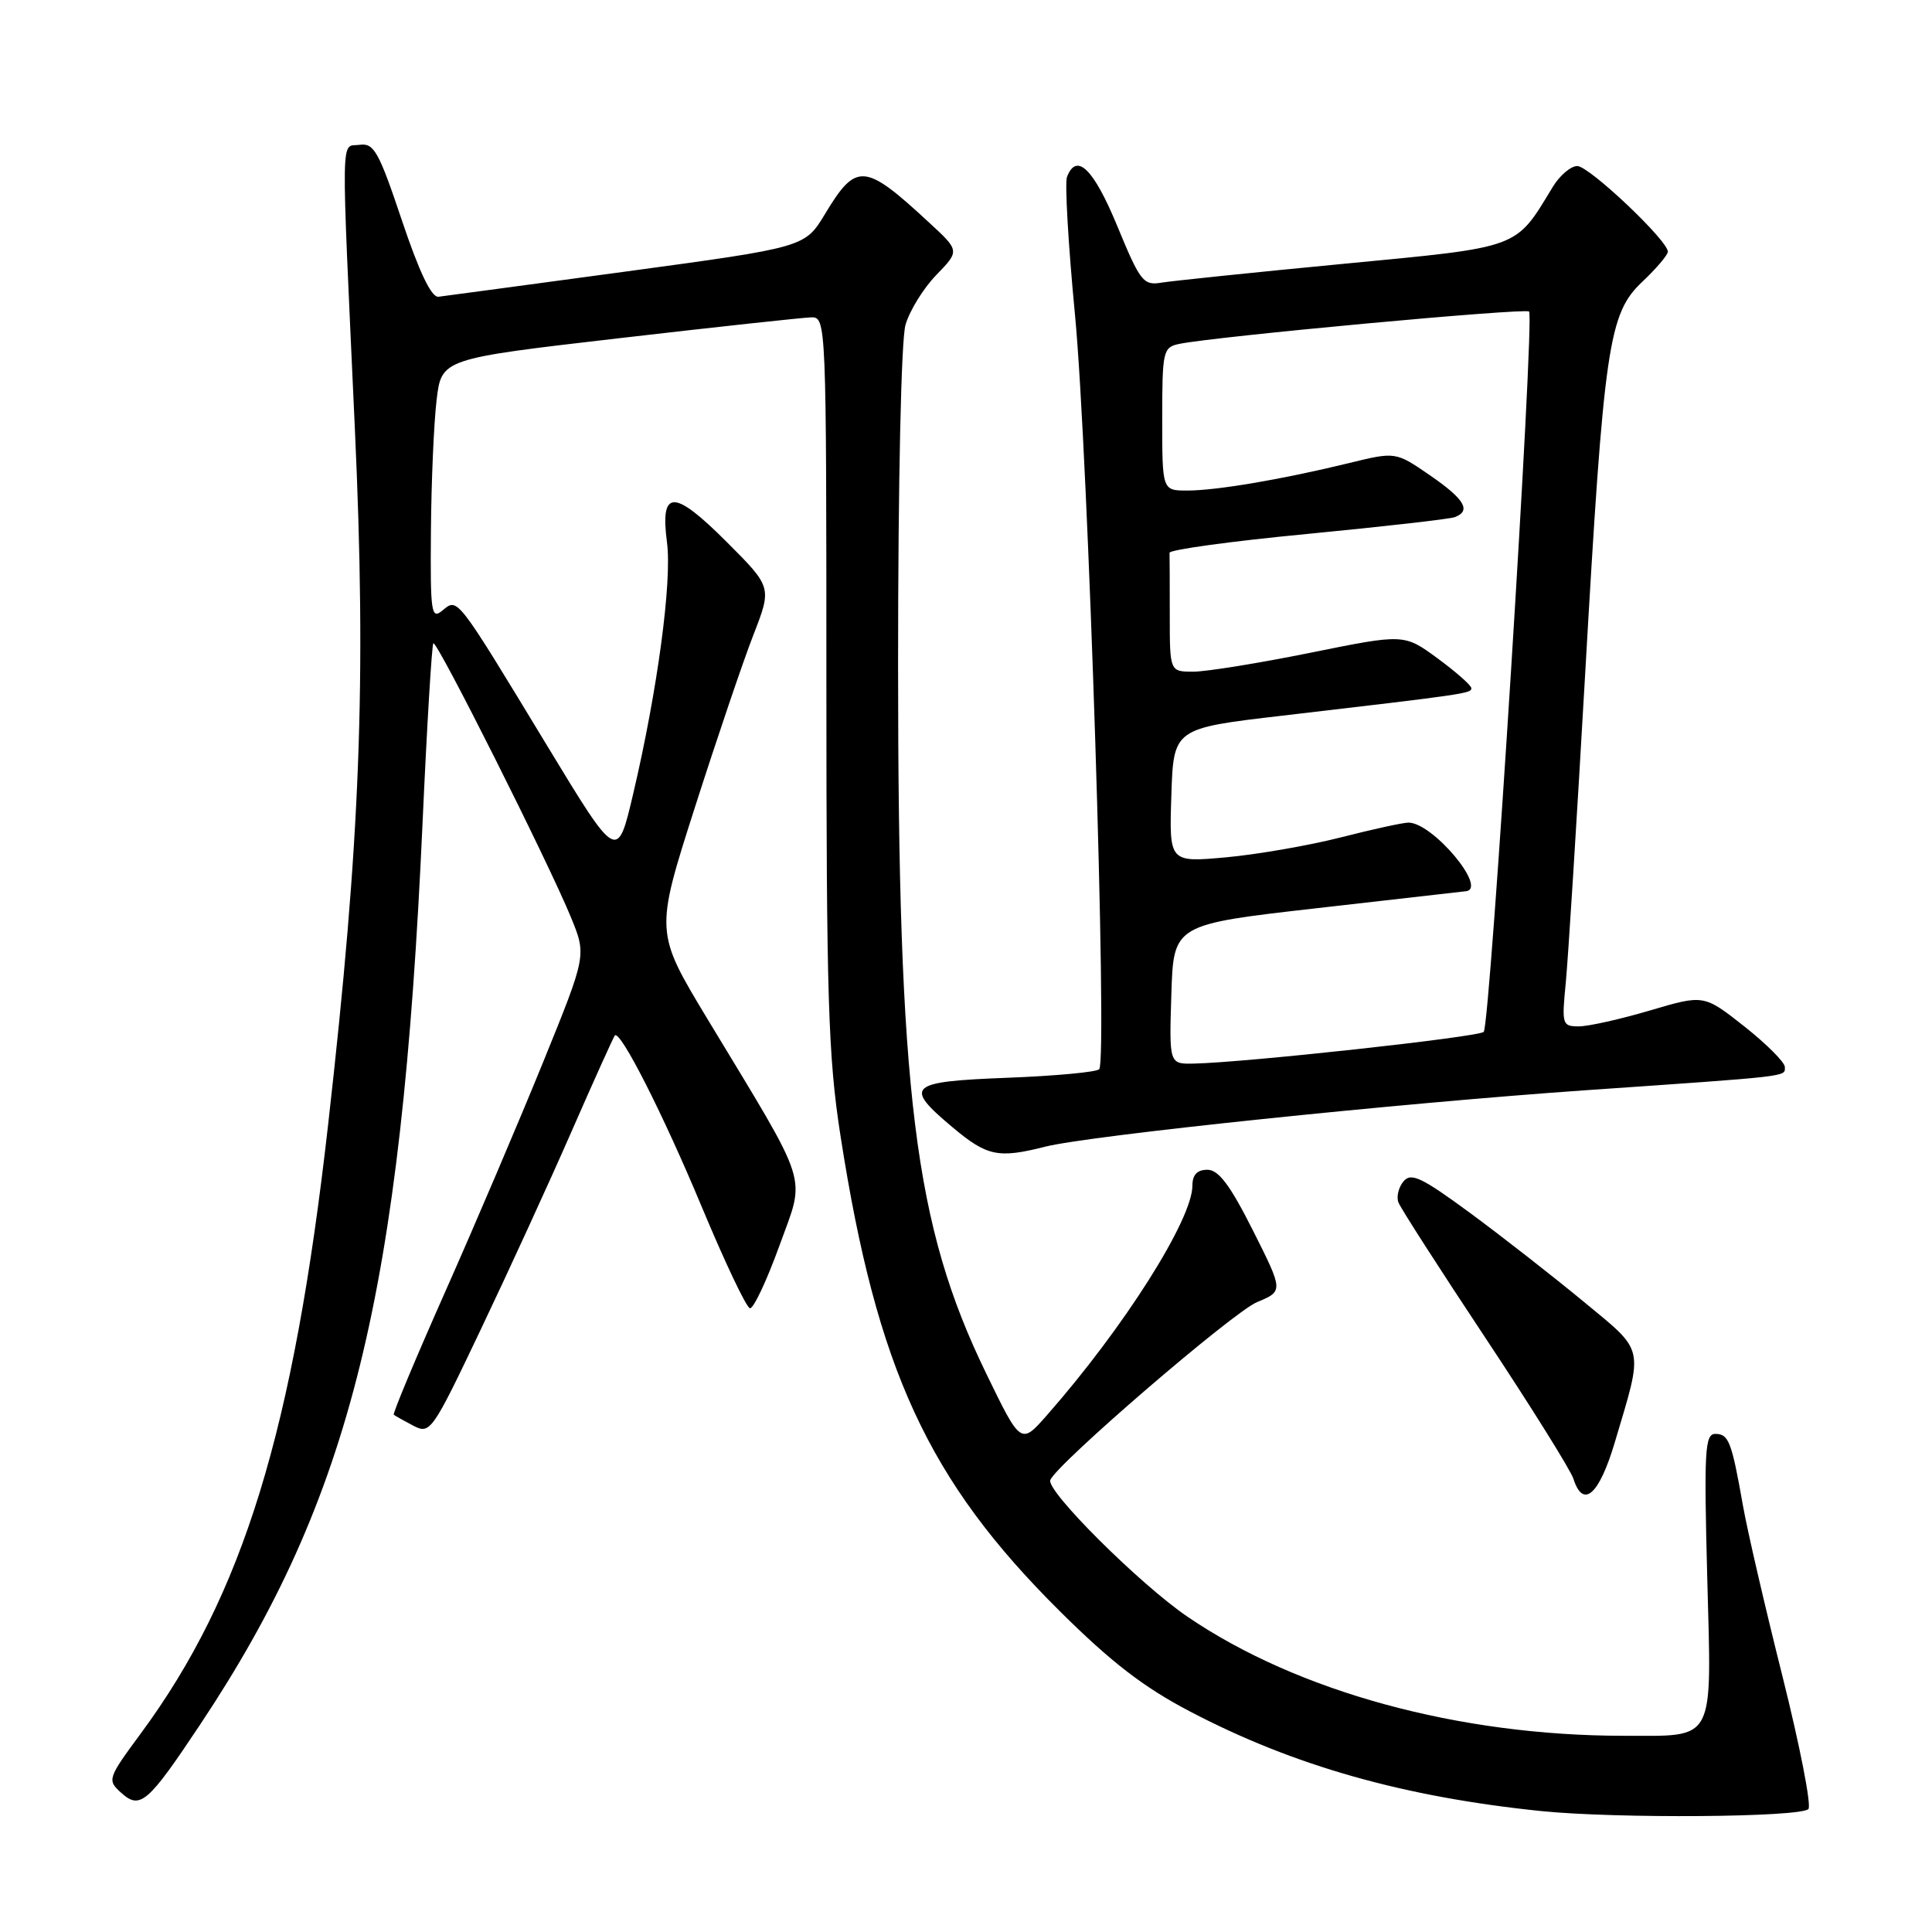<?xml version="1.0" encoding="UTF-8" standalone="no"?>
<!DOCTYPE svg PUBLIC "-//W3C//DTD SVG 1.1//EN" "http://www.w3.org/Graphics/SVG/1.1/DTD/svg11.dtd" >
<svg xmlns="http://www.w3.org/2000/svg" xmlns:xlink="http://www.w3.org/1999/xlink" version="1.1" viewBox="0 0 256 256">
 <g >
 <path fill="currentColor"
d=" M 239.62 239.71 C 240.05 239.28 238.51 231.41 236.21 222.21 C 233.90 213.02 231.53 202.80 230.95 199.50 C 229.45 191.00 229.06 190.00 227.29 190.00 C 225.90 190.00 225.78 192.18 226.22 209.08 C 226.80 231.17 227.42 230.00 215.16 230.00 C 193.31 230.00 171.95 224.17 157.36 214.23 C 151.03 209.92 138.62 197.56 139.17 196.12 C 139.95 194.03 163.37 173.87 166.56 172.54 C 170.06 171.08 170.06 171.08 166.02 163.04 C 163.00 157.04 161.47 155.00 159.99 155.00 C 158.63 155.00 158.00 155.67 158.00 157.10 C 158.00 161.59 148.94 175.90 138.76 187.48 C 135.27 191.46 135.27 191.46 130.67 181.98 C 121.14 162.36 119.00 145.10 119.00 88.00 C 119.00 63.79 119.41 45.06 119.98 43.06 C 120.52 41.17 122.36 38.19 124.07 36.43 C 127.17 33.23 127.17 33.23 123.10 29.48 C 114.55 21.56 113.47 21.48 109.32 28.35 C 106.66 32.76 106.66 32.76 83.08 35.96 C 70.11 37.71 58.87 39.23 58.10 39.32 C 57.17 39.44 55.56 36.07 53.25 29.19 C 50.19 20.07 49.55 18.92 47.65 19.19 C 45.12 19.55 45.17 16.22 47.02 56.78 C 48.56 90.36 47.76 111.20 43.48 149.00 C 38.88 189.64 32.22 211.29 18.68 229.66 C 14.25 235.67 14.19 235.86 16.05 237.55 C 18.57 239.82 19.57 238.96 26.53 228.50 C 46.50 198.49 53.18 171.42 55.99 109.06 C 56.57 96.17 57.22 85.45 57.42 85.24 C 57.87 84.79 72.63 114.19 75.65 121.54 C 77.72 126.58 77.72 126.58 71.99 140.68 C 68.84 148.43 63.03 162.07 59.07 170.99 C 55.11 179.90 52.01 187.32 52.18 187.46 C 52.36 187.61 53.53 188.26 54.78 188.92 C 57.00 190.07 57.27 189.69 63.64 176.30 C 67.26 168.71 72.69 156.88 75.70 150.00 C 78.71 143.12 81.31 137.37 81.47 137.20 C 82.20 136.46 87.90 147.71 92.96 159.85 C 96.02 167.19 98.90 173.27 99.37 173.35 C 99.84 173.43 101.59 169.71 103.27 165.08 C 106.75 155.43 107.50 157.79 93.73 135.00 C 86.79 123.50 86.79 123.50 92.07 107.00 C 94.98 97.92 98.46 87.64 99.82 84.15 C 102.29 77.81 102.29 77.81 96.26 71.78 C 89.26 64.78 87.45 64.80 88.38 71.88 C 89.06 77.04 87.12 91.48 83.91 105.14 C 81.80 114.15 81.80 114.15 72.51 98.83 C 60.39 78.84 60.67 79.20 58.63 80.89 C 57.14 82.13 57.01 81.24 57.10 70.37 C 57.15 63.84 57.49 56.04 57.85 53.02 C 58.50 47.54 58.50 47.54 82.00 44.82 C 94.93 43.32 106.40 42.08 107.50 42.05 C 109.47 42.00 109.50 42.65 109.50 90.25 C 109.50 132.40 109.74 140.02 111.37 150.50 C 116.18 181.45 122.96 196.15 140.44 213.50 C 147.23 220.24 151.55 223.58 157.70 226.79 C 171.42 233.98 186.02 238.11 204.25 239.98 C 214.19 240.99 238.52 240.81 239.62 239.71 Z  M 213.95 191.18 C 217.81 178.21 218.04 179.26 209.81 172.45 C 205.79 169.13 199.05 163.86 194.83 160.75 C 188.37 156.00 186.97 155.33 185.97 156.54 C 185.31 157.33 185.01 158.59 185.30 159.33 C 185.58 160.08 190.77 168.15 196.82 177.27 C 202.87 186.39 208.11 194.79 208.48 195.93 C 209.76 199.96 211.88 198.12 213.95 191.18 Z  M 138.50 151.94 C 144.35 150.46 185.17 146.20 210.00 144.47 C 237.62 142.56 236.50 142.69 236.50 141.38 C 236.50 140.76 234.09 138.35 231.14 136.01 C 225.77 131.78 225.77 131.78 218.64 133.89 C 214.71 135.05 210.47 136.00 209.20 136.00 C 207.00 136.00 206.93 135.75 207.47 130.25 C 207.78 127.09 208.93 108.75 210.03 89.50 C 212.54 45.67 213.13 41.56 217.63 37.32 C 219.48 35.57 221.00 33.78 221.00 33.35 C 221.00 31.87 210.57 22.00 209.00 22.00 C 208.14 22.00 206.68 23.24 205.76 24.75 C 200.72 33.04 201.68 32.69 178.00 34.96 C 166.18 36.09 155.33 37.22 153.91 37.45 C 151.50 37.86 151.08 37.31 148.04 29.94 C 144.90 22.34 142.65 20.15 141.38 23.45 C 141.08 24.24 141.55 32.45 142.44 41.70 C 144.19 59.92 146.78 140.56 145.65 141.68 C 145.27 142.06 139.79 142.57 133.48 142.81 C 120.31 143.32 119.68 143.89 126.25 149.40 C 130.80 153.21 132.27 153.52 138.50 151.94 Z  M 155.21 131.75 C 155.50 122.50 155.50 122.50 174.50 120.34 C 184.95 119.15 193.84 118.14 194.25 118.09 C 197.17 117.75 189.83 109.00 186.63 109.00 C 185.91 109.00 181.88 109.88 177.66 110.96 C 173.45 112.03 166.61 113.22 162.46 113.60 C 154.92 114.28 154.92 114.28 155.21 105.39 C 155.50 96.51 155.50 96.51 170.00 94.82 C 194.22 91.99 195.00 91.88 194.96 91.18 C 194.94 90.81 192.93 89.03 190.49 87.24 C 186.05 83.98 186.05 83.98 173.65 86.49 C 166.83 87.87 159.84 89.00 158.12 89.00 C 155.00 89.00 155.00 89.00 155.00 81.50 C 155.00 77.38 154.99 73.66 154.97 73.25 C 154.96 72.84 163.17 71.71 173.22 70.75 C 183.28 69.78 192.06 68.78 192.75 68.53 C 194.99 67.69 194.08 66.15 189.46 62.97 C 184.92 59.85 184.92 59.85 178.71 61.37 C 169.90 63.52 161.18 65.00 157.32 65.00 C 154.00 65.00 154.00 65.00 154.00 55.52 C 154.00 46.49 154.11 46.02 156.25 45.57 C 160.98 44.59 202.11 40.78 202.61 41.28 C 203.37 42.03 197.46 135.88 196.60 136.73 C 195.92 137.41 165.01 140.79 158.21 140.93 C 154.92 141.00 154.92 141.00 155.21 131.75 Z "/>
</g>
</svg>